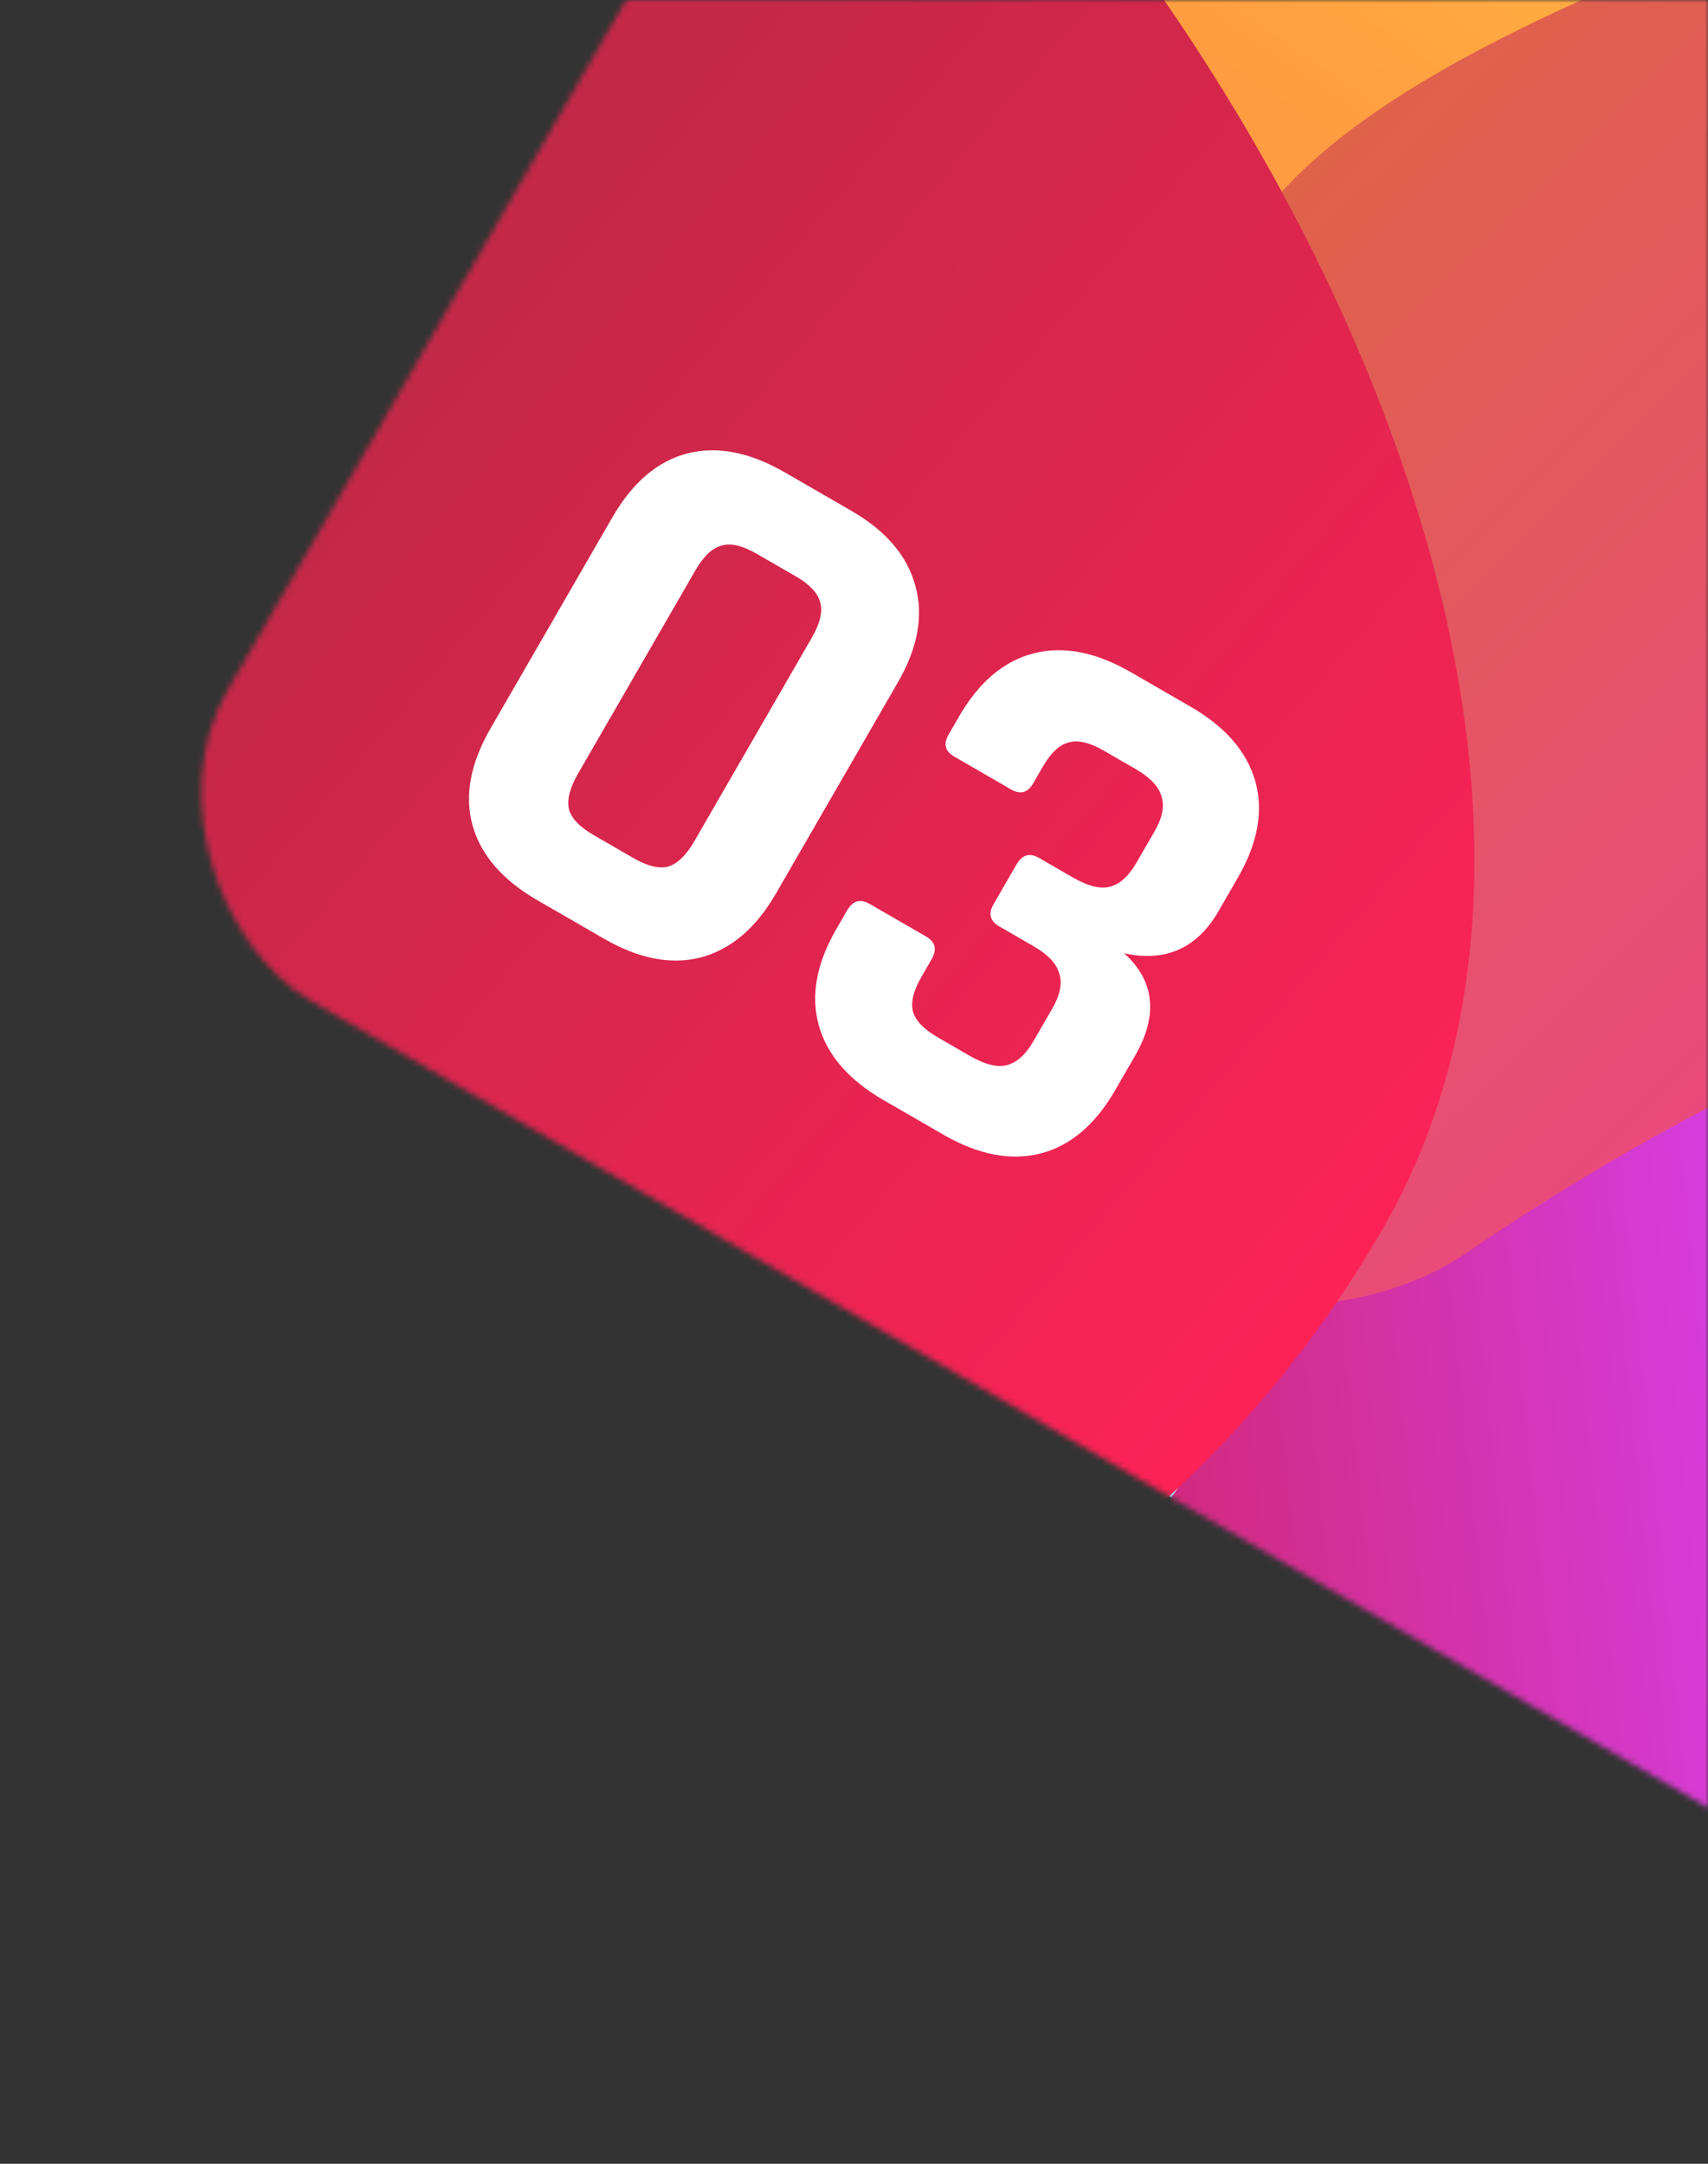 <svg width="300" height="380" viewBox="0 0 300 380" fill="none" xmlns="http://www.w3.org/2000/svg">
<rect x="0" y="0" width="300" height="380" fill="#333333" stroke="none"/>
<mask id="mask0" mask-type="alpha" maskUnits="userSpaceOnUse" x="0" y="0" width="300" height="380">
<rect width="300" height="380" transform="matrix(-1 0 0 1 300 0)" fill="#C4C4C4"/>
</mask>
<g mask="url(#mask0)">
<mask id="mask1" mask-type="alpha" maskUnits="userSpaceOnUse" x="20" y="-213" width="581" height="582">
<rect width="424.69" height="424.69" rx="40" transform="matrix(0.5 -0.866 -0.866 -0.5 387.792 368.137)" fill="#C4C4C4"/>
</mask>
<g mask="url(#mask1)">
<rect width="424.69" height="424.69" rx="40" transform="matrix(0.5 -0.866 -0.866 -0.5 387.792 368.137)" fill="#C0D1FC"/>
<path d="M388.911 194.29C294.022 139.507 234.647 210.057 179.863 304.945C125.079 399.834 157.59 521.167 252.479 575.951C347.367 630.734 468.7 598.223 523.484 503.335C578.268 408.447 483.799 249.074 388.911 194.29Z" fill="url(#paint0_linear)"/>
<circle r="198.39" transform="matrix(0.5 -0.866 -0.866 -0.5 54.573 97.439)" fill="url(#paint1_linear)"/>
<path d="M334.947 -452.364C208.081 -525.611 45.858 -482.143 -27.389 -355.277C-99.233 -230.839 -88.223 -43.822 31.945 32.411C36.592 35.36 41.962 37.077 47.435 37.66C225.453 56.632 359.909 34.895 432.034 -90.029C505.28 -216.895 461.813 -379.118 334.947 -452.364Z" fill="url(#paint2_linear)"/>
<path d="M426.882 -45.929C405.219 -58.436 366.549 -35.608 322.337 -18.192C287.89 -4.624 235.38 14.39 218.858 42.081C187.04 95.412 184.495 118.13 167.119 148.226C126.901 217.887 219.82 245.732 257.263 220.234C369.276 143.959 430.403 172.6 471.421 101.554C512.439 30.509 497.928 -4.911 426.882 -45.929Z" fill="url(#paint3_linear)"/>
<path d="M108.243 -93.144C13.354 -147.927 -46.021 -77.377 -100.805 17.511C-155.589 112.4 -123.078 233.733 -28.189 288.517C66.699 343.3 188.032 310.789 242.816 215.901C297.6 121.013 203.131 -38.36 108.243 -93.144Z" fill="url(#paint4_linear)"/>
<path d="M104.322 146.688L111.22 150.671C113.714 152.111 115.76 152.617 117.358 152.188C119.002 151.682 120.543 150.182 121.983 147.688L142.571 112.029C144.011 109.535 144.517 107.489 144.088 105.891C143.705 104.214 142.266 102.656 139.772 101.216L132.874 97.234C130.38 95.794 128.311 95.327 126.668 95.833C125.07 96.261 123.551 97.723 122.111 100.217L101.523 135.875C100.083 138.37 99.555 140.455 99.938 142.131C100.366 143.729 101.828 145.248 104.322 146.688ZM106.133 164.881L94.442 158.131C88.284 154.576 84.475 150.194 83.013 144.986C81.552 139.777 82.598 134.094 86.153 127.937L107.551 90.875C111.106 84.718 115.504 80.97 120.746 79.631C125.987 78.293 131.687 79.401 137.844 82.956L149.535 89.706C155.615 93.216 159.363 97.614 160.78 102.901C162.241 108.109 161.217 113.753 157.707 119.833L136.309 156.894C132.799 162.974 128.401 166.722 123.115 168.138C117.873 169.477 112.212 168.391 106.133 164.881Z" fill="white"/>
<path d="M182.485 150.662L188.447 154.105C191.019 155.59 193.144 156.14 194.82 155.757C196.619 155.341 198.216 153.925 199.611 151.509L202.783 146.014C204.178 143.597 204.584 141.545 204 139.857C203.539 138.136 202.022 136.533 199.45 135.048L193.838 131.808C191.344 130.368 189.275 129.901 187.632 130.407C186.034 130.835 184.537 132.257 183.142 134.674L181.454 137.596C180.509 139.233 179.219 139.579 177.582 138.634L167.644 132.897C166.007 131.952 165.661 130.661 166.606 129.024L168.429 125.867C171.939 119.788 176.315 116.079 181.556 114.74C186.798 113.402 192.497 114.51 198.655 118.065L209.06 124.072C215.217 127.627 219.027 132.009 220.488 137.218C221.95 142.426 220.926 148.07 217.416 154.15L214.041 159.995C210.261 166.543 204.729 169.013 197.447 167.407C202.839 172.287 203.466 178.312 199.326 185.483L195.883 191.445C192.373 197.525 187.997 201.234 182.756 202.572C177.514 203.911 171.815 202.803 165.657 199.248L155.252 193.24C149.095 189.685 145.285 185.303 143.824 180.095C142.362 174.886 143.386 169.242 146.896 163.163L148.786 159.889C149.776 158.174 151.09 157.79 152.727 158.735L162.664 164.472C164.301 165.417 164.624 166.747 163.634 168.462L161.879 171.501C160.439 173.996 159.934 176.042 160.362 177.64C160.79 179.238 162.251 180.757 164.745 182.197L170.357 185.437C172.929 186.922 175.054 187.473 176.73 187.09C178.529 186.674 180.126 185.258 181.521 182.841L184.828 177.113C186.223 174.696 186.629 172.644 186.045 170.956C185.584 169.235 184.067 167.632 181.495 166.147L175.532 162.704C173.895 161.759 173.55 160.468 174.495 158.831L178.545 151.817C179.535 150.102 180.848 149.717 182.485 150.662Z" fill="white"/>
</g>
</g>
<defs>
<linearGradient id="paint0_linear" x1="328.5" y1="289.5" x2="179.863" y2="304.945" gradientUnits="userSpaceOnUse">
<stop stop-color="#D740EF"/>
<stop offset="1" stop-color="#D12462"/>
</linearGradient>
<linearGradient id="paint1_linear" x1="198.39" y1="0" x2="198.39" y2="396.779" gradientUnits="userSpaceOnUse">
<stop stop-color="#DB00FF"/>
<stop offset="1" stop-color="#426BFF"/>
</linearGradient>
<linearGradient id="paint2_linear" x1="192" y1="-3.5" x2="322" y2="-193.5" gradientUnits="userSpaceOnUse">
<stop stop-color="#FF9C41"/>
<stop offset="1" stop-color="#FFEC41"/>
</linearGradient>
<linearGradient id="paint3_linear" x1="430.616" y1="175.963" x2="202.857" y2="-54.463" gradientUnits="userSpaceOnUse">
<stop stop-color="#EF3F93"/>
<stop offset="1" stop-color="#DA6D33"/>
</linearGradient>
<linearGradient id="paint4_linear" x1="250" y1="224.5" x2="70.657" y2="72.404" gradientUnits="userSpaceOnUse">
<stop stop-color="#FF2257"/>
<stop offset="1" stop-color="#C42847"/>
</linearGradient>
</defs>
</svg>
